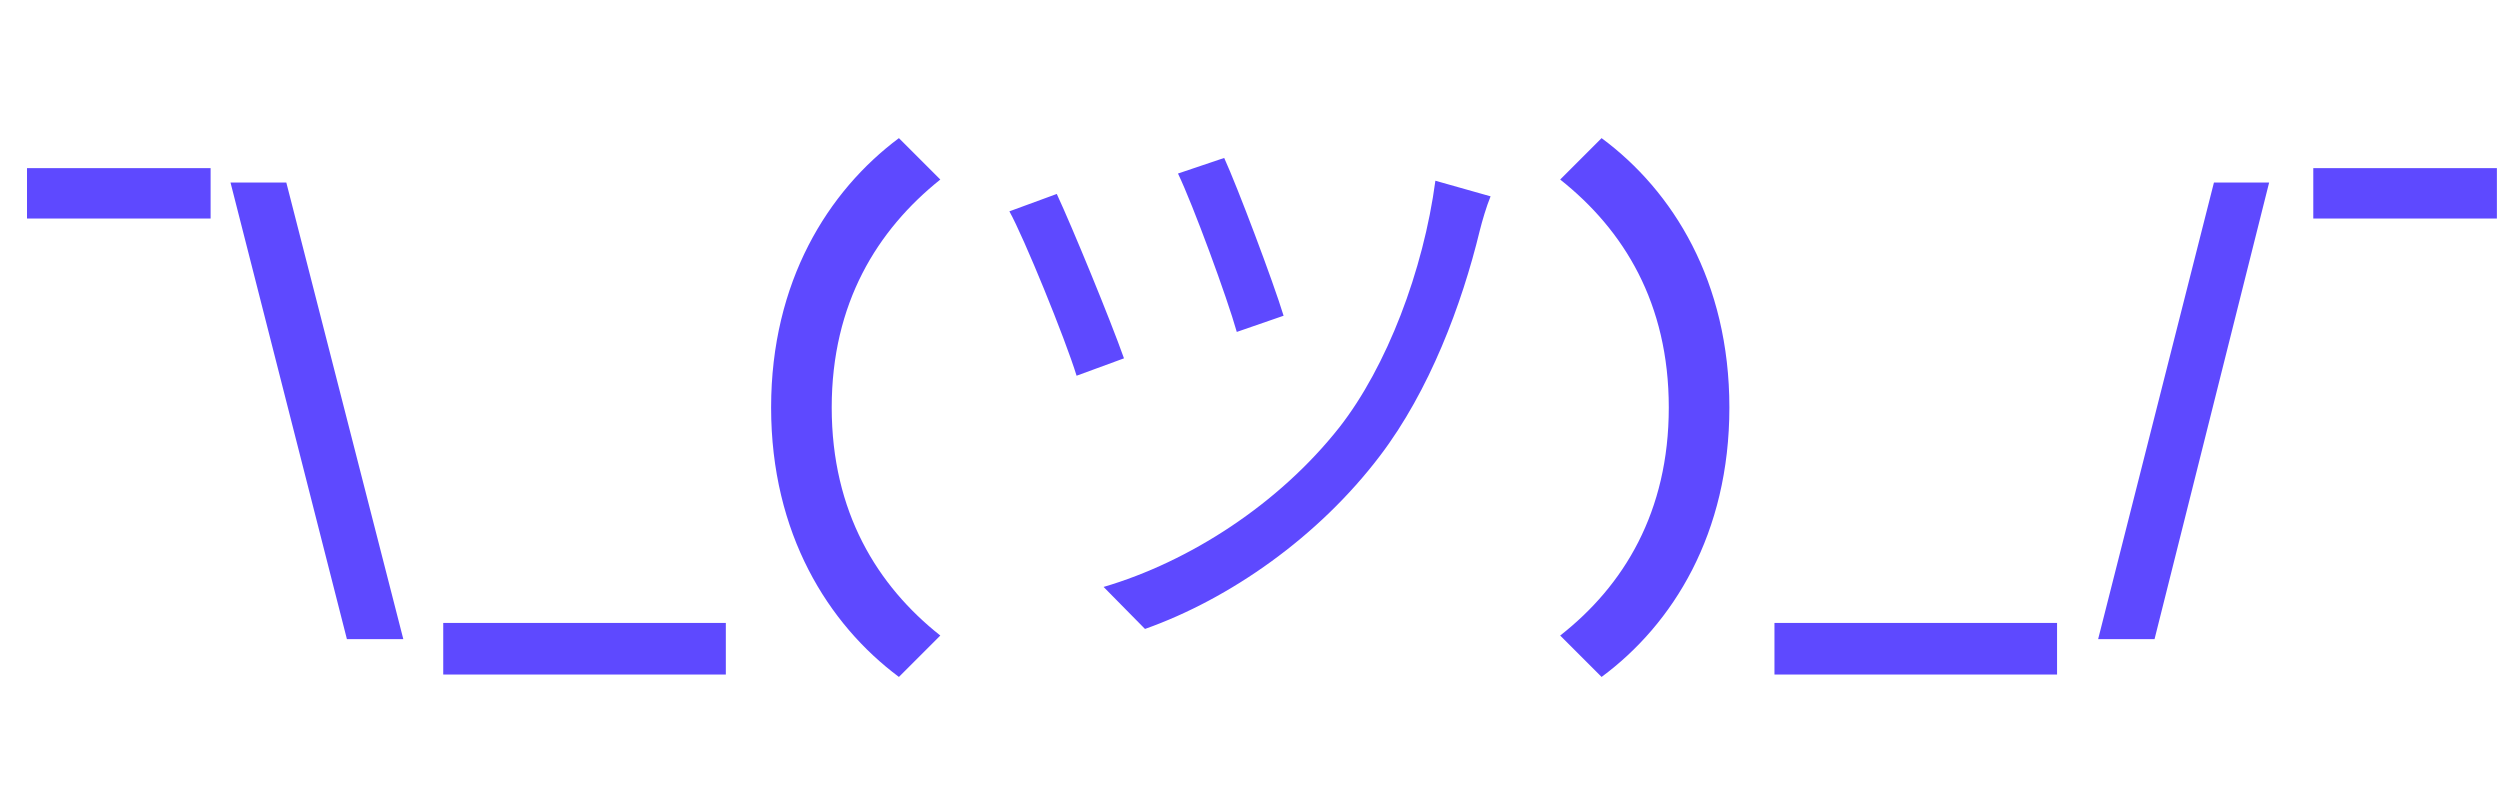 <svg width="394" height="127" viewBox="0 0 394 127" fill="none" xmlns="http://www.w3.org/2000/svg">
<path d="M4.256 34.441H33.192V26.498H4.256V34.441ZM54.673 100.728H63.562L45.123 28.768H36.328L54.673 100.728ZM69.854 106.307H114.391V98.175H69.854V106.307ZM141.668 106.685L148.193 100.161C138.264 92.312 131.078 80.681 131.078 64.228C131.078 47.775 138.264 36.238 148.193 28.295L141.668 21.77C130.51 30.092 121.527 44.37 121.527 64.228C121.527 84.085 130.51 98.364 141.668 106.685ZM192.932 24.891L185.651 27.349C188.015 32.267 193.405 46.923 194.917 52.313L202.293 49.76C200.686 44.465 195.012 29.43 192.932 24.891ZM234.916 30.943L226.217 28.484C224.326 42.668 218.557 57.798 211.087 67.348C201.537 79.452 187.447 88.53 173.925 92.501L180.45 99.121C193.783 94.393 207.778 84.653 217.517 71.793C225.271 61.58 230.377 48.058 233.214 36.333C233.593 34.82 234.254 32.55 234.916 30.943ZM166.549 30.565L159.079 33.307C161.349 37.373 167.873 53.353 169.67 59.216L177.14 56.474C174.965 50.328 169.008 35.86 166.549 30.565ZM252.41 106.685C263.663 98.364 272.551 84.085 272.551 64.228C272.551 44.37 263.663 30.092 252.41 21.77L245.885 28.295C255.909 36.238 263.001 47.775 263.001 64.228C263.001 80.681 255.909 92.312 245.885 100.161L252.41 106.685ZM279.655 106.307H324.193V98.175H279.655V106.307ZM330.666 100.728H339.555L357.616 28.768H348.917L330.666 100.728ZM364.574 34.441H393.51V26.498H364.574V34.441Z" fill="#5E49FF"/>
</svg>
